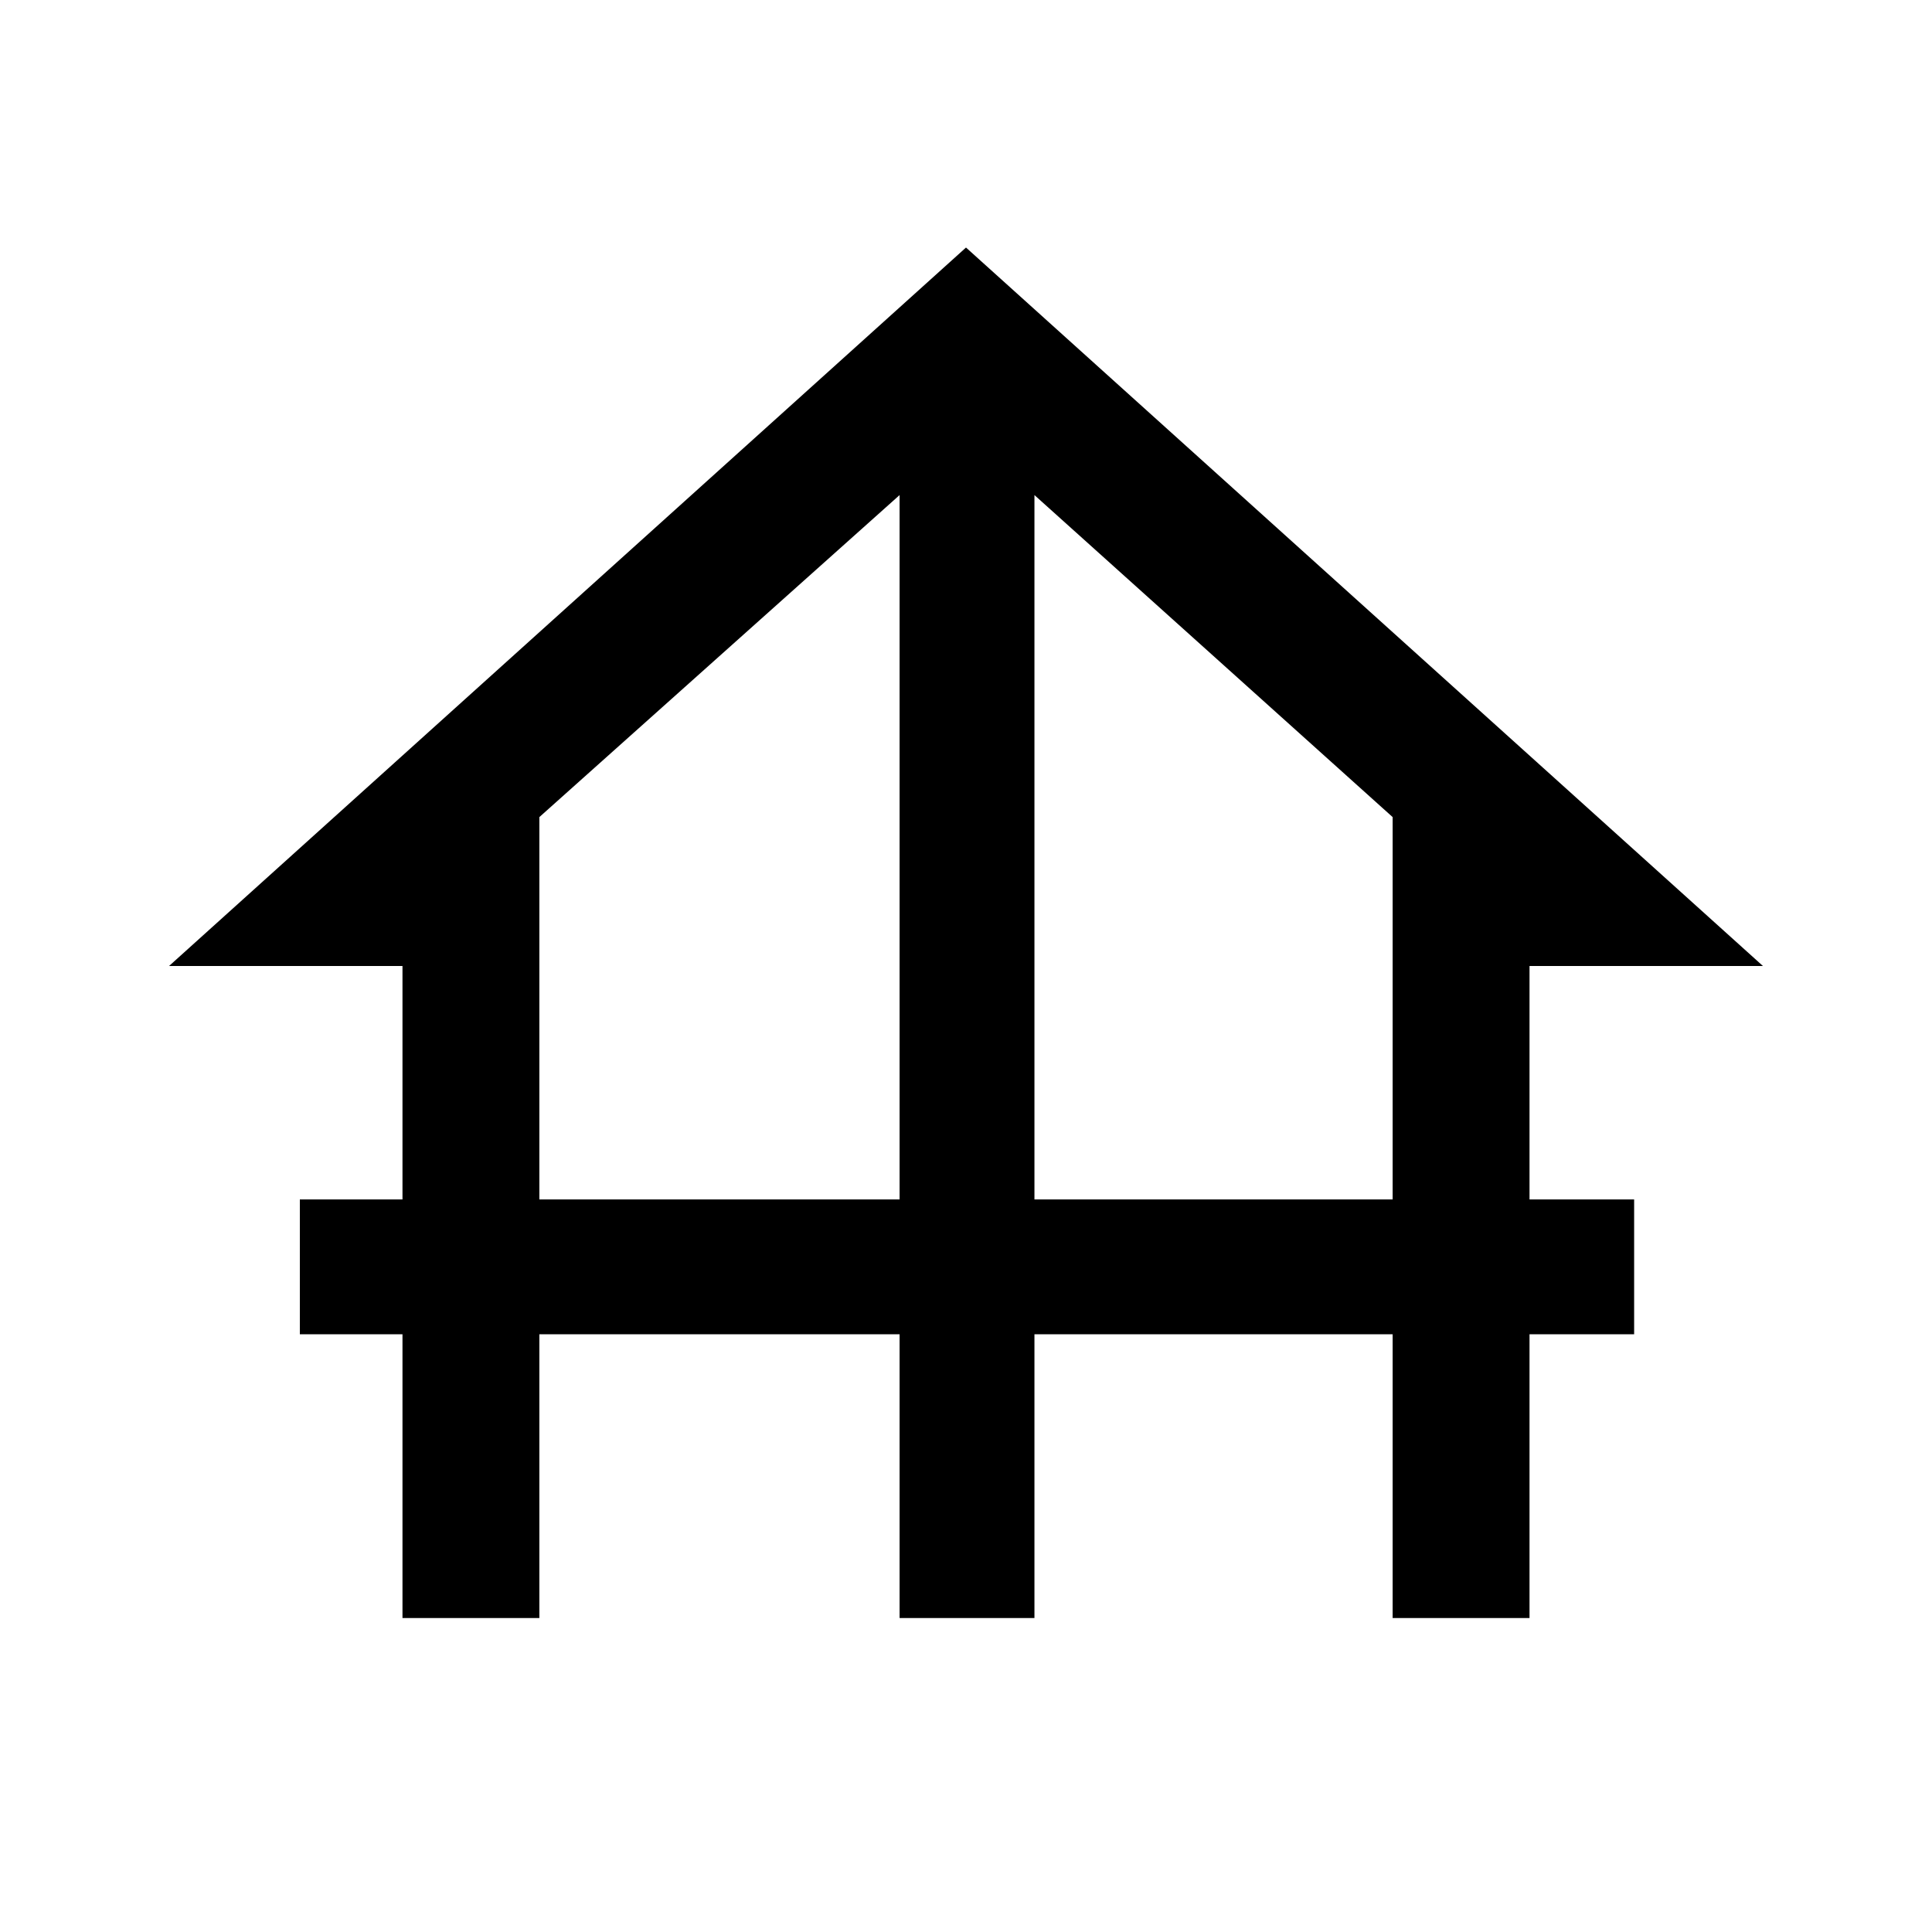<svg xmlns="http://www.w3.org/2000/svg" height="40" width="40"><path d="M8.333 33.5v-5.875H6.208v-2.792h2.125V20H3.5L20 5.125 36.5 20h-4.833v4.833h2.166v2.792h-2.166V33.5h-2.834v-5.875h-7.416V33.5h-2.792v-5.875h-7.458V33.5Zm2.834-8.667h7.458V10.25l-7.458 6.667Zm10.25 0h7.416v-7.916l-7.416-6.667Z"/></svg>